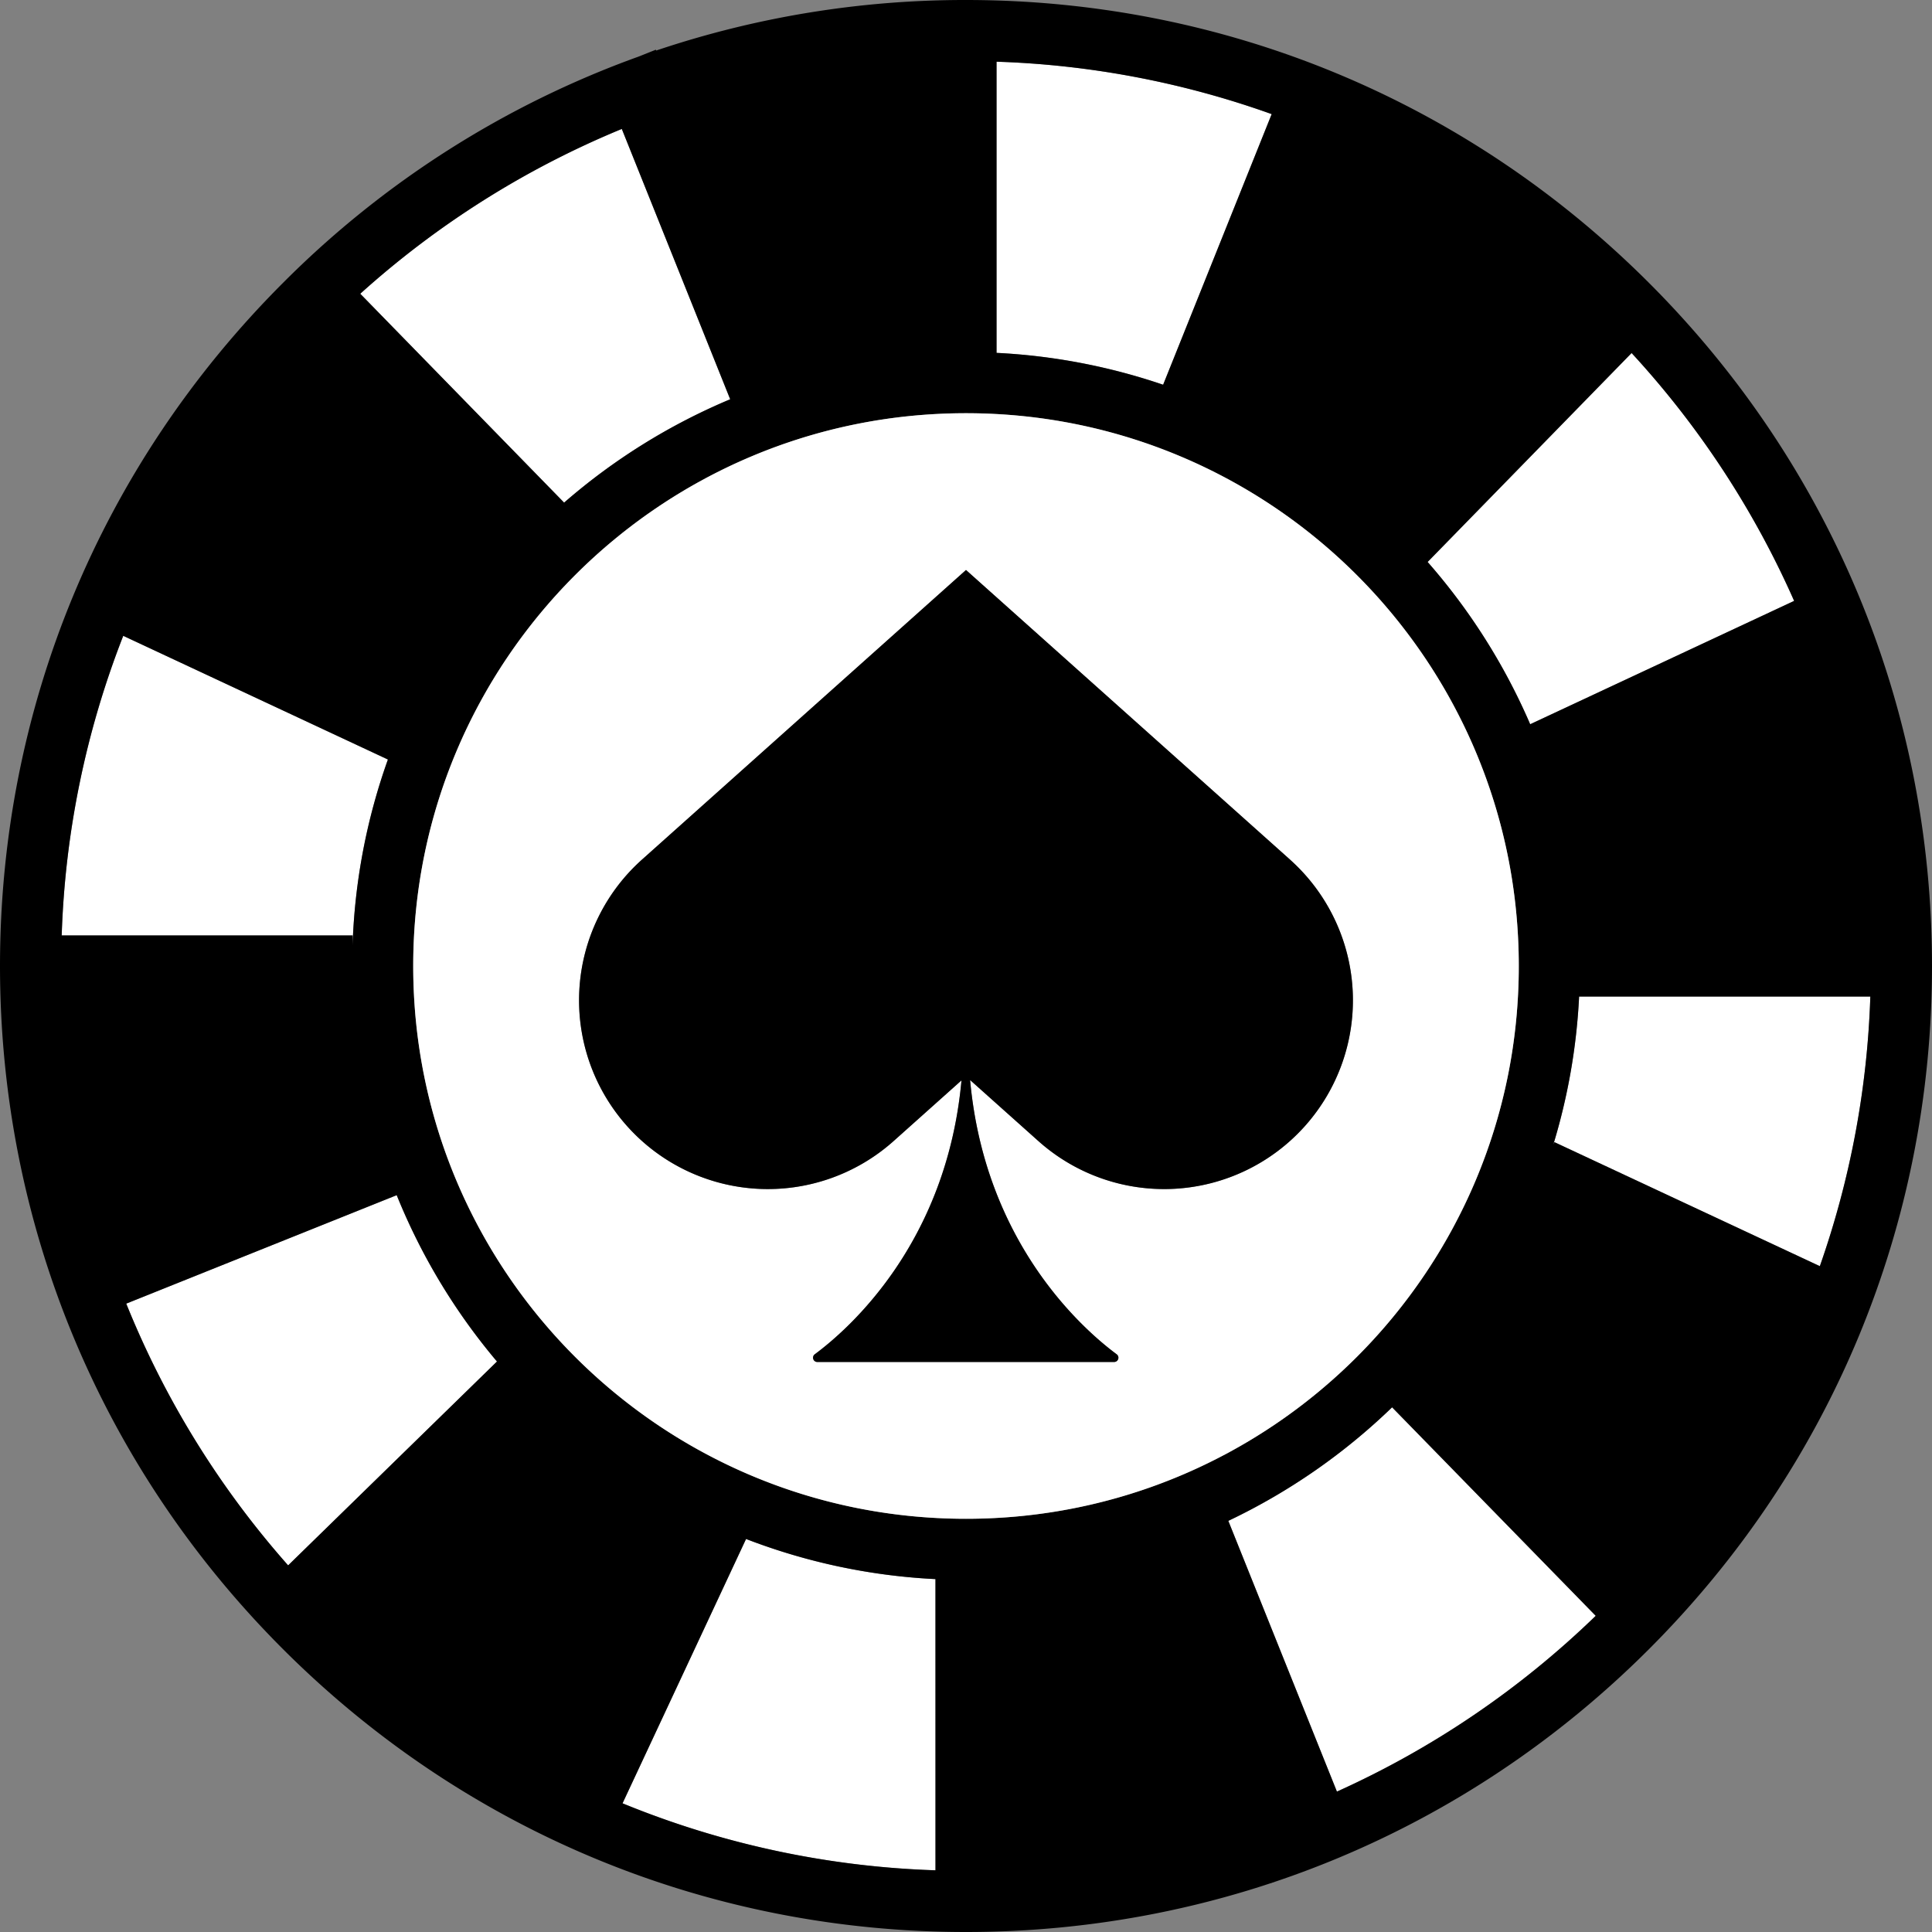 <svg id="Capa_2" data-name="Capa 2" xmlns="http://www.w3.org/2000/svg" viewBox="0 0 1261.92 1261.92"><rect x="0" y="0" width="1261.92" height="1261.92" fill="#808080" stroke="none"/><defs><style>.cls-1{fill:#fff;}</style></defs><path class="cls-1" d="M906.64,690.49l-70.8-176.57A591.48,591.48,0,0,0,665,621.57L798.16,758A401.85,401.85,0,0,1,906.64,690.49Z" transform="translate(-429.7 -429.7)"/><path class="cls-1" d="M660,1047.12a398.93,398.93,0,0,1,23.05-121.31L510.2,845A588.6,588.6,0,0,0,470,1040.7H660Z" transform="translate(-429.7 -429.7)"/><path class="cls-1" d="M1260.32,504.22A589.46,589.46,0,0,0,1080.61,470V660.2A398.13,398.13,0,0,1,1189.42,681Z" transform="translate(-429.7 -429.7)"/><path class="cls-1" d="M1429.17,902.75l172.4-80.56a591.32,591.32,0,0,0-106.14-161.87L1362.2,796.8A402,402,0,0,1,1429.17,902.75Z" transform="translate(-429.7 -429.7)"/><path class="cls-1" d="M1444.29,1177.23l.71-1.52,173.36,81a589.1,589.1,0,0,0,33-176.1H1461.12A398.55,398.55,0,0,1,1444.29,1177.23Z" transform="translate(-429.7 -429.7)"/><path class="cls-1" d="M1232,1423.08l70.91,176.83a592.24,592.24,0,0,0,169-114.81l-133-136.2A402.45,402.45,0,0,1,1232,1423.08Z" transform="translate(-429.7 -429.7)"/><path class="cls-1" d="M688.79,1210.36l-176.63,70.83a591.08,591.08,0,0,0,105.74,171L754.31,1319A401.24,401.24,0,0,1,688.79,1210.36Z" transform="translate(-429.7 -429.7)"/><path class="cls-1" d="M836.29,1607.59a588.69,588.69,0,0,0,204.41,43.75V1461.12A398.19,398.19,0,0,1,917,1434.91Z" transform="translate(-429.7 -429.7)"/><path d="M1506.81,614.51C1387.64,495.33,1229.19,429.7,1060.66,429.7a631.92,631.92,0,0,0-202.35,33l-.22-.54-11,4.4A628.75,628.75,0,0,0,614.5,614.51C495.33,733.68,429.7,892.12,429.7,1060.66s65.63,327,184.8,446.16,277.62,184.8,446.16,184.8,327-65.63,446.15-184.8,184.81-277.62,184.81-446.16S1626,733.68,1506.81,614.51Zm94.76,207.68-172.4,80.56a402,402,0,0,0-67-106l133.23-136.48A591.32,591.32,0,0,1,1601.57,822.19ZM1080.61,470a589.46,589.46,0,0,1,179.71,34.24L1189.42,681a398.13,398.13,0,0,0-108.81-20.82ZM835.84,513.92l70.8,176.57A401.85,401.85,0,0,0,798.16,758L665,621.57A591.48,591.48,0,0,1,835.84,513.92ZM510.2,845l172.88,80.78A398.93,398.93,0,0,0,660,1047.12v-6.42H470A588.6,588.6,0,0,1,510.2,845Zm2,436.16,176.63-70.83A401.24,401.24,0,0,0,754.31,1319L617.9,1452.14A591.08,591.08,0,0,1,512.16,1281.19Zm528.54,370.15a588.69,588.69,0,0,1-204.41-43.75L917,1434.91a398.19,398.19,0,0,0,123.72,26.21ZM699.6,1060.66c0-199.41,161.65-361.06,361.06-361.06s361.06,161.65,361.06,361.06-161.66,361.06-361.06,361.06S699.6,1260.07,699.6,1060.66Zm603.34,539.25L1232,1423.08A402.45,402.45,0,0,0,1339,1348.9l133,136.2A592.24,592.24,0,0,1,1302.94,1599.91Zm315.42-343.19-173.36-81-.71,1.52a398.55,398.55,0,0,0,16.83-96.61h190.21A589.1,589.1,0,0,1,1618.36,1256.72Z" transform="translate(-429.7 -429.7)"/><path class="cls-1" d="M1421.72,1060.66c0-199.41-161.66-361.06-361.06-361.06S699.6,861.25,699.6,1060.66s161.65,361.06,361.06,361.06S1421.72,1260.07,1421.72,1060.66ZM1282,1165.21a123.29,123.29,0,0,1-174.09,9.77l-44.58-39.84c9.69,106.72,73.91,162.93,95.78,179.15a2.79,2.79,0,0,1-1.68,5H963.51a2.79,2.79,0,0,1-1.67-5c21.91-16.2,86.16-72.29,95.87-178.93L1013.38,1175A123.29,123.29,0,0,1,849.06,991.13L1060.66,802l211.6,189.12A123.3,123.3,0,0,1,1282,1165.21Z" transform="translate(-429.7 -429.7)"/><path d="M1272.26,991.13,1060.66,802,849.06,991.13A123.29,123.29,0,0,0,1013.38,1175l44.33-39.62c-9.71,106.64-74,162.73-95.87,178.93a2.79,2.79,0,0,0,1.67,5h193.94a2.79,2.79,0,0,0,1.68-5c-21.87-16.22-86.09-72.43-95.78-179.15l44.58,39.84a123.29,123.29,0,0,0,164.33-183.85Z" transform="translate(-429.7 -429.7)"/></svg>